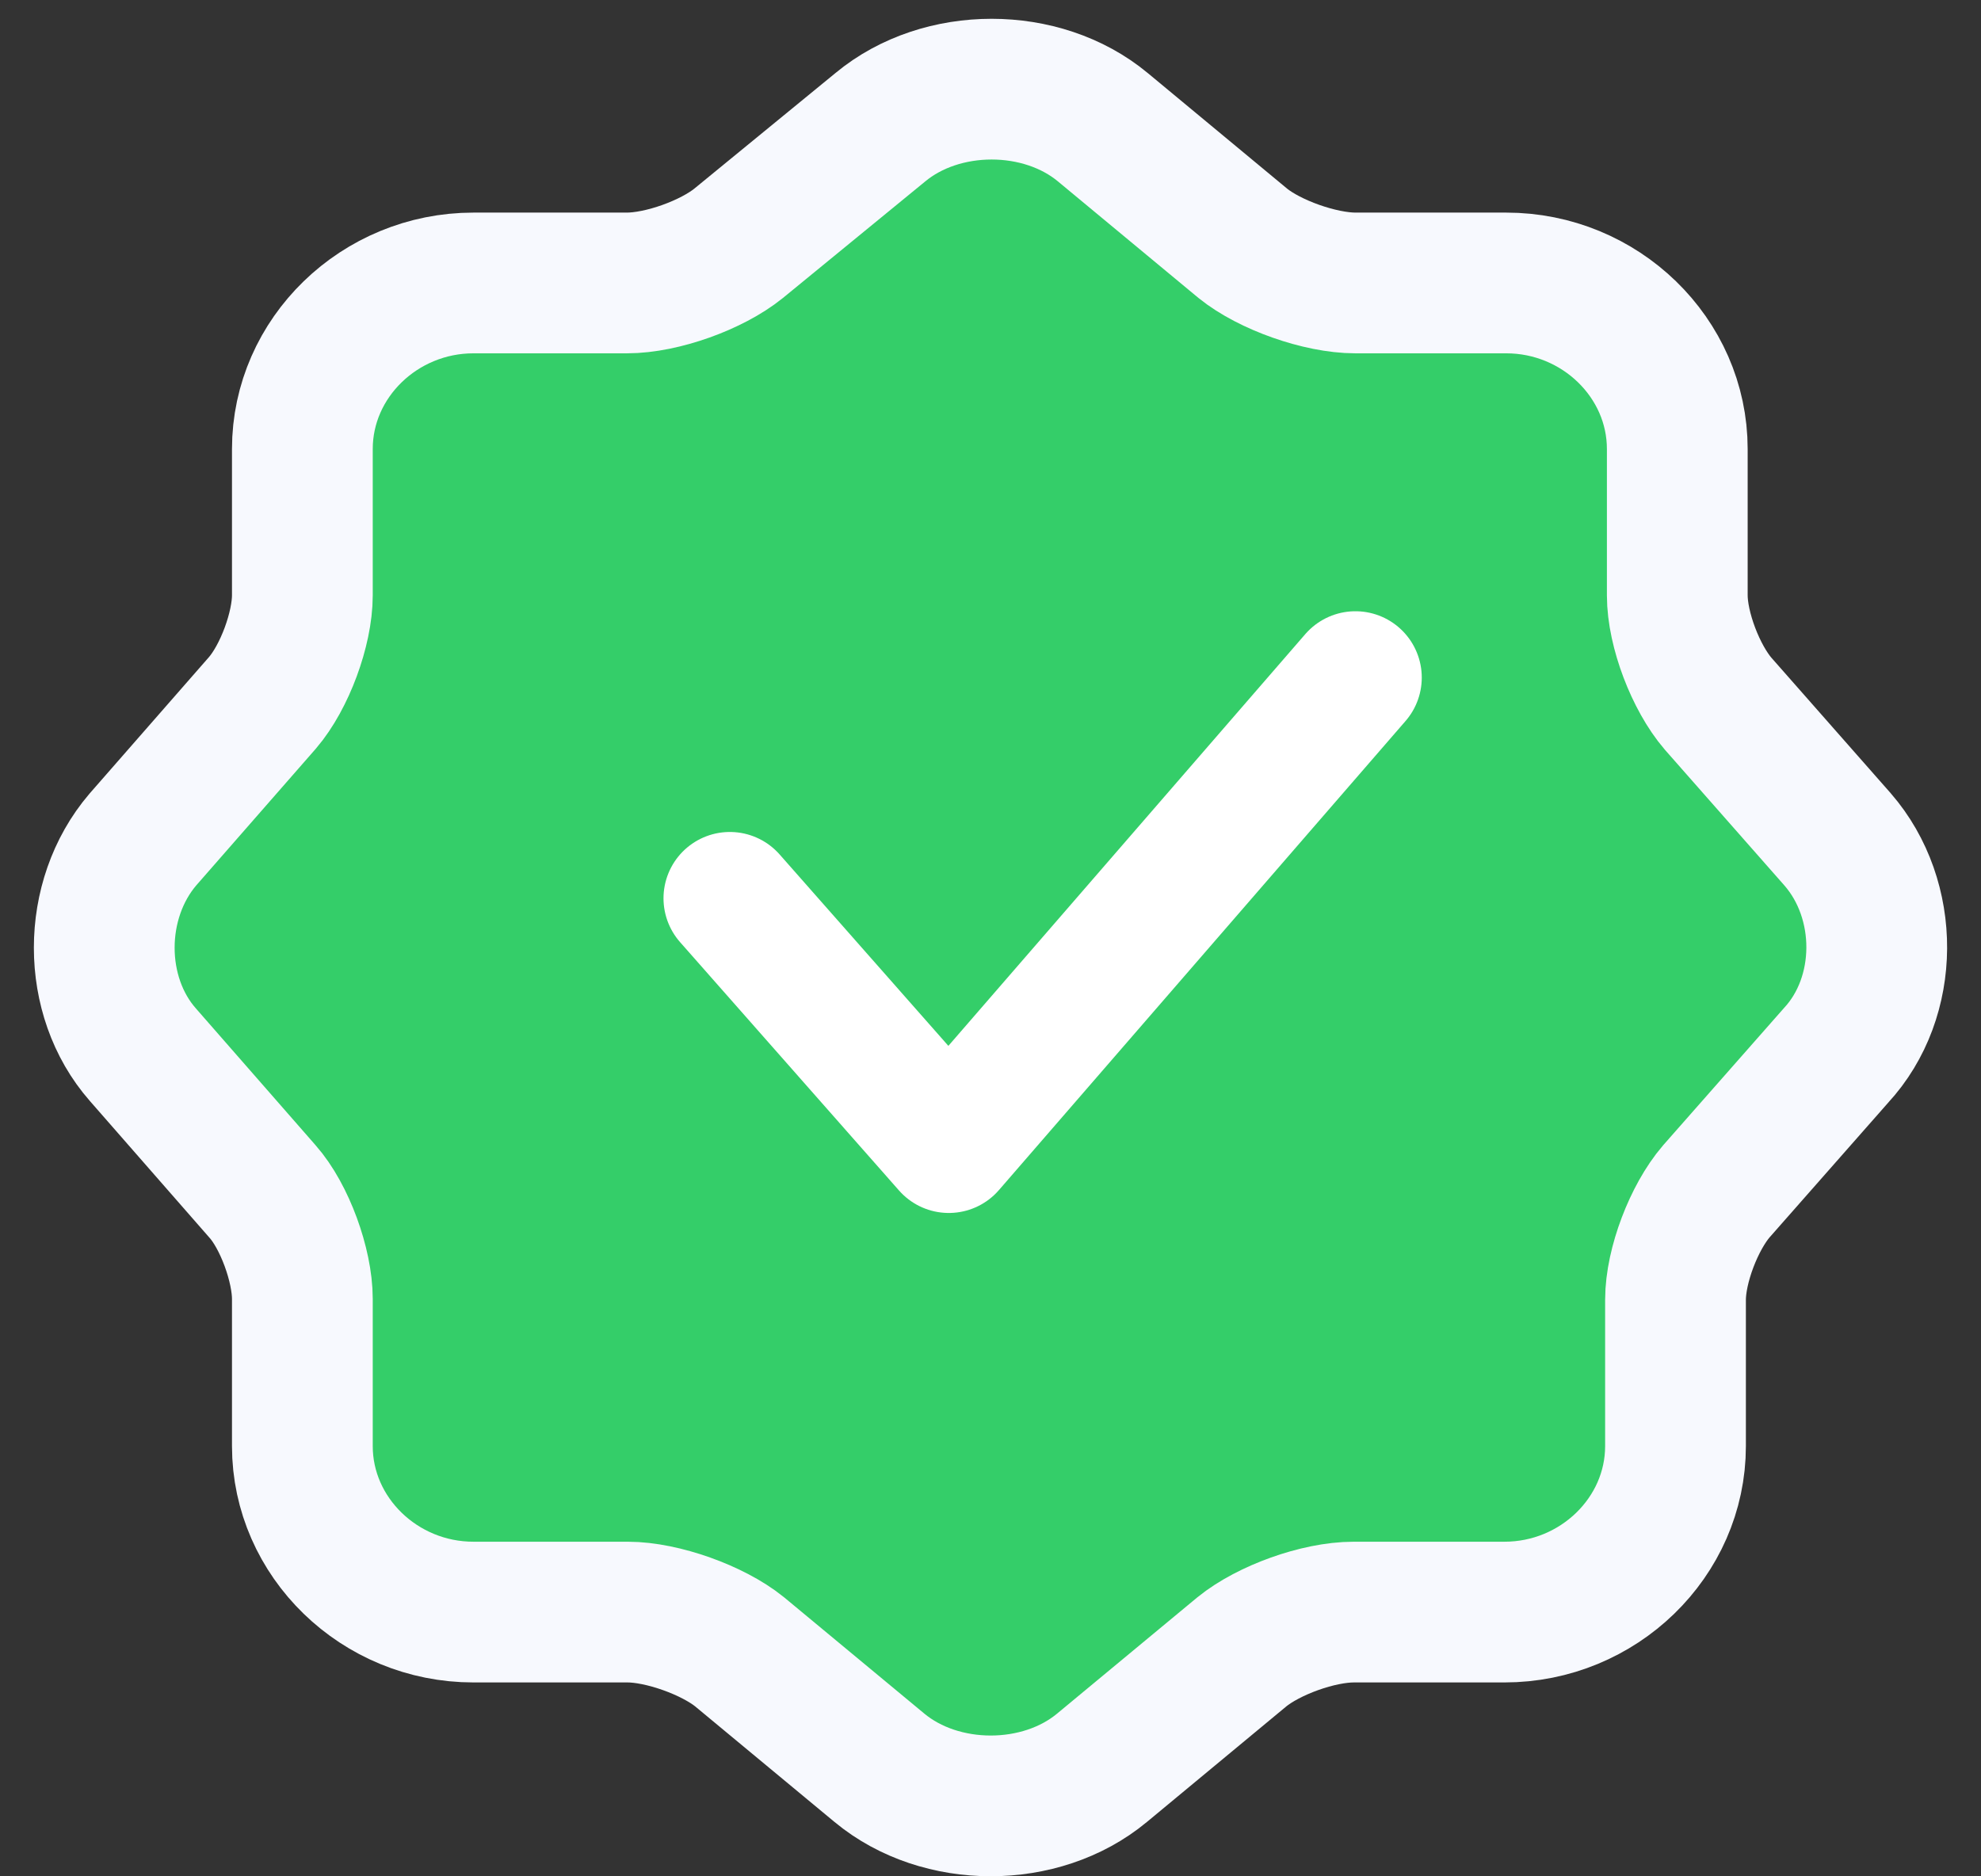 <svg width="38" height="36" viewBox="0 0 38 36" fill="none" xmlns="http://www.w3.org/2000/svg">
<rect x="0" y="0" width="38" height="36" fill="#333333" stroke="none"/>
<path d="M35.252 16.108L32.956 13.5C32.531 13.005 32.174 12.081 32.174 11.421V8.615C32.174 6.865 30.695 5.429 28.892 5.429H26.002C25.321 5.429 24.352 5.082 23.842 4.67L21.155 2.441C19.982 1.467 18.061 1.467 16.887 2.441L14.166 4.67C13.656 5.082 12.704 5.429 12.024 5.429H9.082C7.28 5.429 5.8 6.865 5.8 8.615V11.421C5.8 12.064 5.46 12.989 5.035 13.484L2.74 16.108C1.753 17.264 1.753 19.112 2.74 20.235L5.035 22.859C5.46 23.338 5.8 24.279 5.8 24.922V27.745C5.8 29.494 7.28 30.93 9.082 30.93H12.041C12.704 30.93 13.673 31.277 14.184 31.69L16.87 33.918C18.044 34.892 19.965 34.892 21.138 33.918L23.825 31.69C24.335 31.277 25.287 30.93 25.968 30.93H28.858C30.661 30.93 32.14 29.494 32.14 27.745V24.939C32.14 24.279 32.497 23.354 32.922 22.859L35.218 20.251C36.255 19.129 36.255 17.264 35.252 16.108Z" fill="#34CE69" stroke="#F7F9FE" stroke-width="2.7"/>
<path d="M26 13L18.2 22L14 17.235" stroke="white" stroke-width="2.545" stroke-linecap="round" stroke-linejoin="round"/>
</svg>
